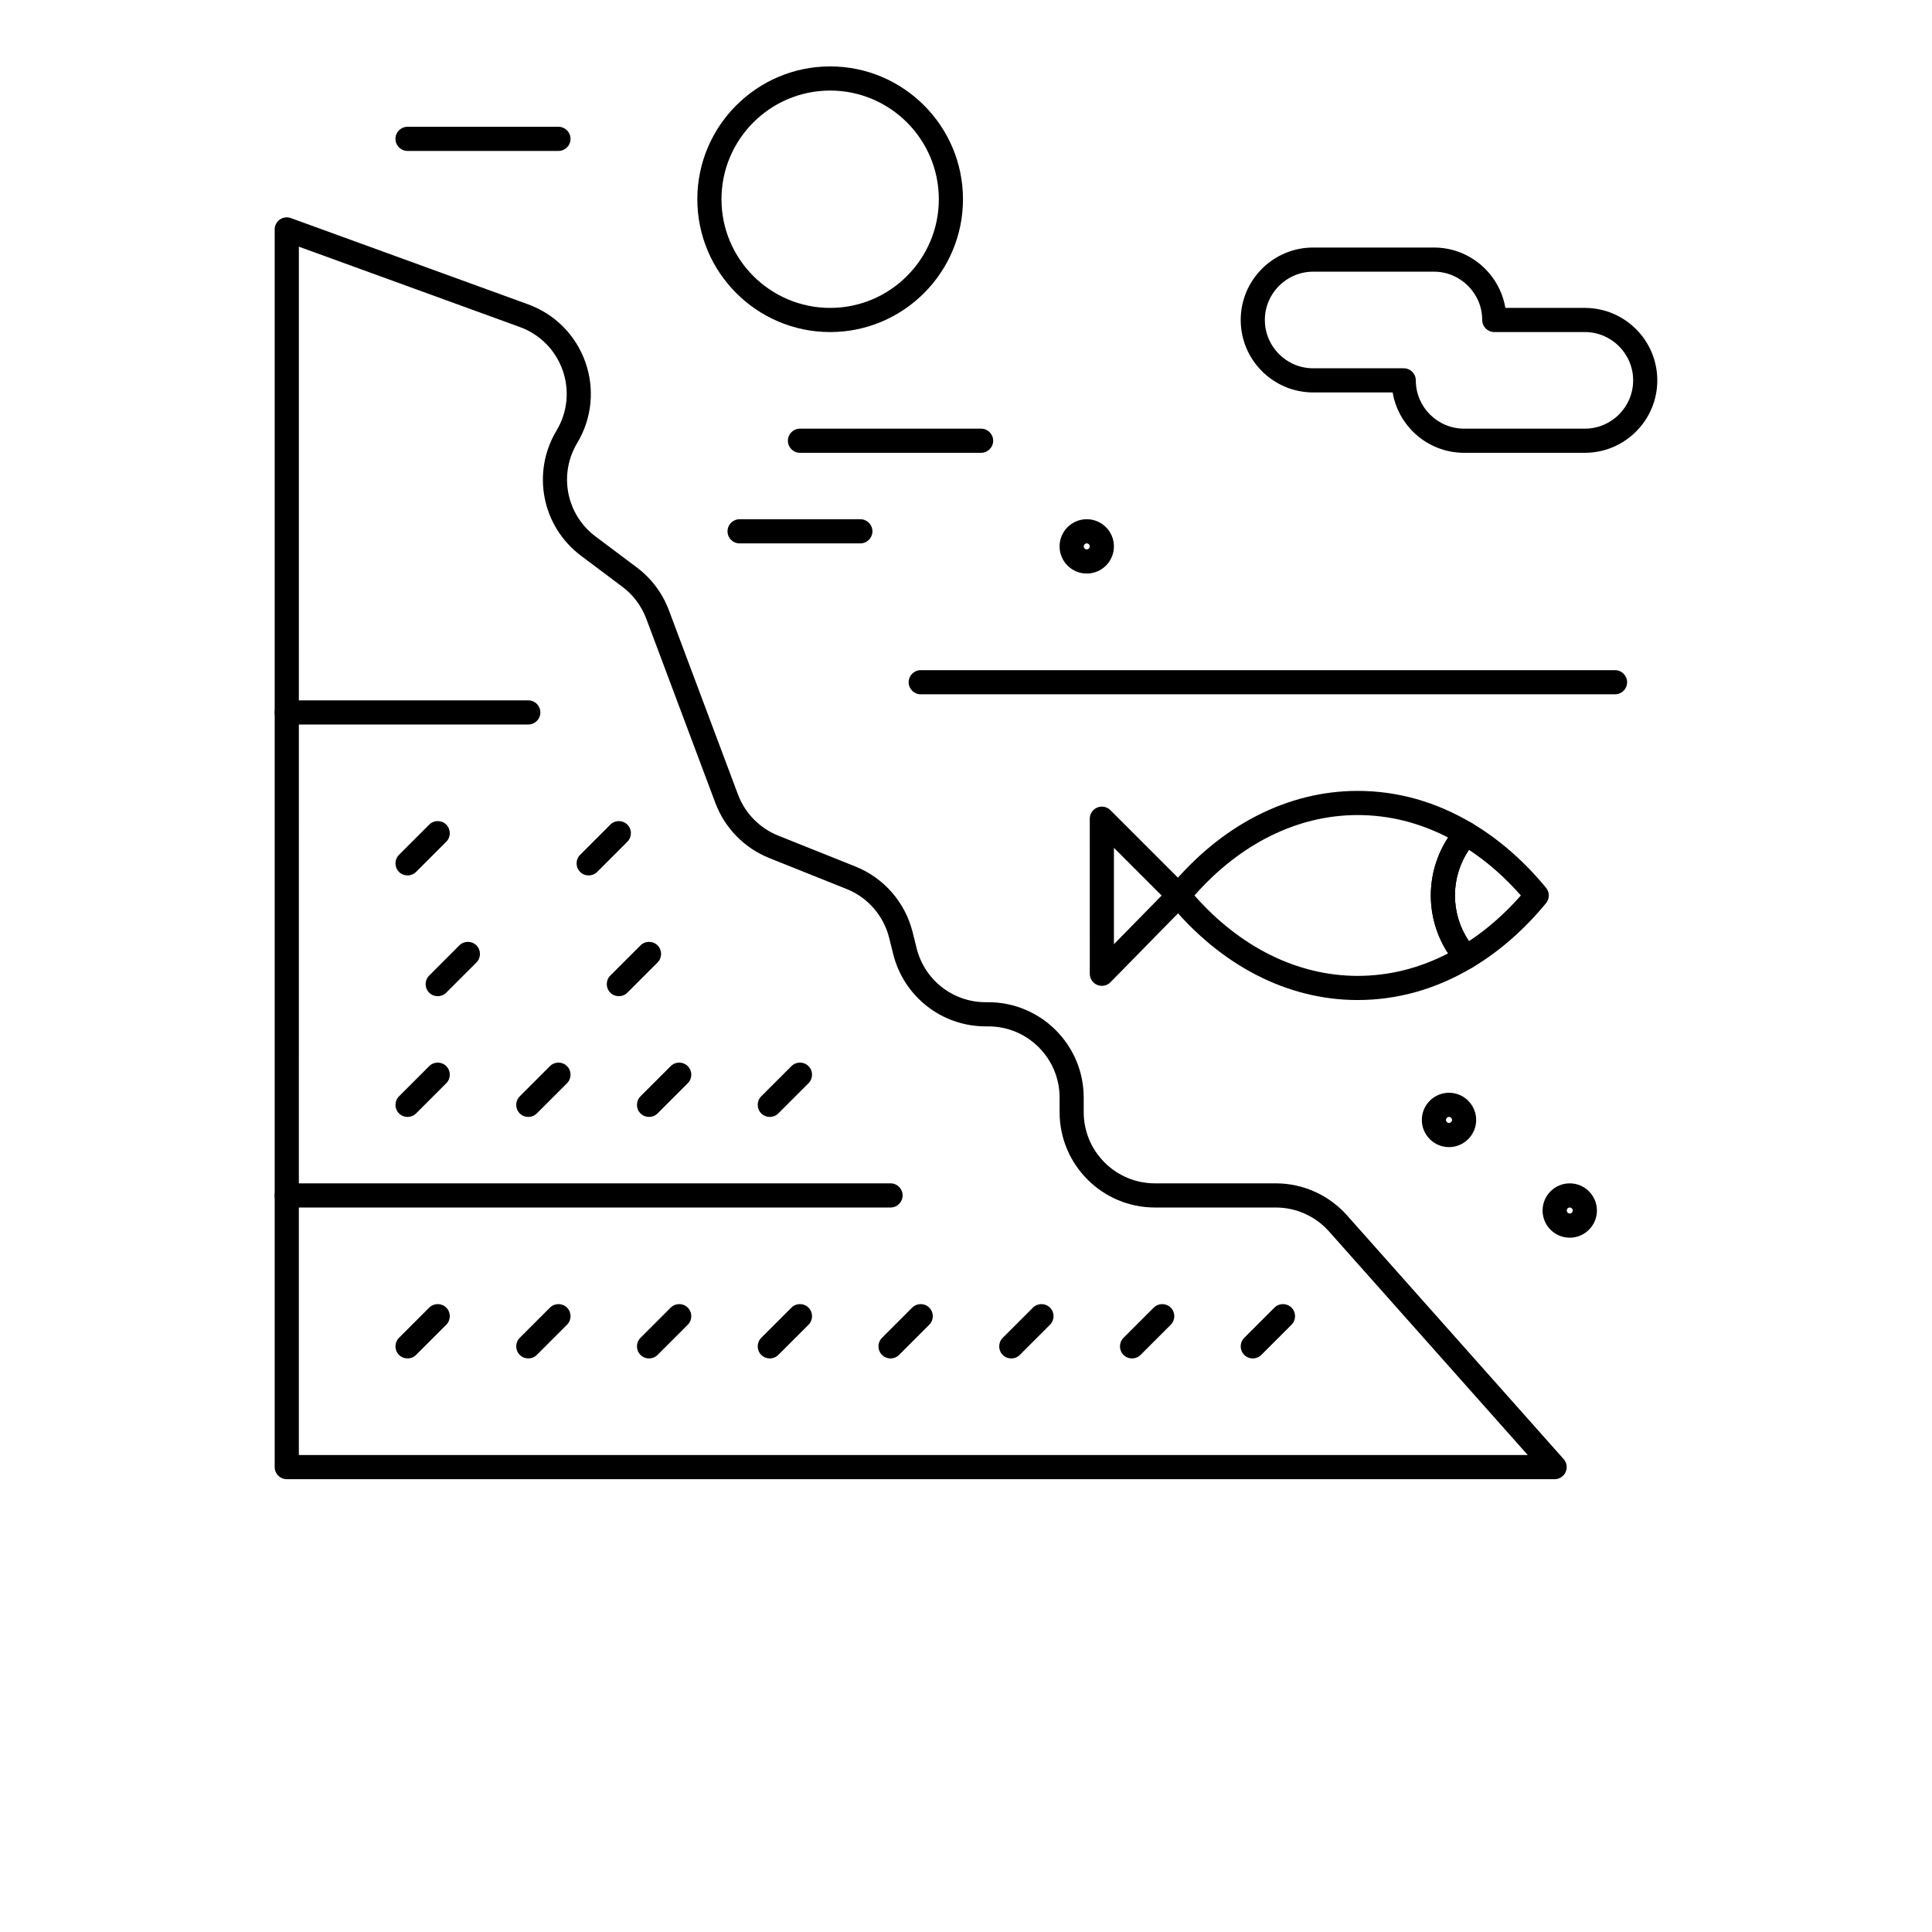 <?xml version="1.0" encoding="UTF-8"?>
<svg version="1.1" viewBox="0 0 700 700" xmlns="http://www.w3.org/2000/svg" xmlns:xlink="http://www.w3.org/1999/xlink">

 <g>
  <path d="m563.28 535.94h-459.38c-2.418 0-4.375-1.957-4.375-4.375v-448.44c0-1.426 0.695-2.766 1.863-3.582 1.168-0.82 2.664-1.016 4.004-0.527l85.941 31.25c9.727 3.535 17.285 11.16 20.746 20.914 3.461 9.754 2.391 20.438-2.934 29.312-6.82 11.367-3.969 25.938 6.641 33.895l14.941 11.203c5.281 3.961 9.297 9.32 11.617 15.5l25.043 66.781c2.539 6.773 7.852 12.199 14.566 14.887l28.004 11.203c10.266 4.106 17.996 12.961 20.68 23.691l1.484 5.945c2.875 11.496 13.16 19.527 25.012 19.527h0.98c19.043 0 34.535 15.492 34.535 34.535v5.305c0 14.219 11.566 25.785 25.785 25.785h43.797c9.855 0 19.262 4.223 25.812 11.59l78.5 88.316c1.145 1.289 1.426 3.129 0.723 4.699-0.707 1.57-2.269 2.582-3.992 2.582zm-455-8.75h445.26l-72.027-81.035c-4.891-5.5-11.914-8.652-19.273-8.652h-43.797c-19.043 0-34.535-15.492-34.535-34.535v-5.305c0-14.219-11.566-25.785-25.785-25.785h-0.98c-15.875 0-29.652-10.758-33.504-26.16l-1.488-5.945c-2.004-8.008-7.773-14.621-15.438-17.688l-28.004-11.203c-8.996-3.598-16.109-10.867-19.512-19.938l-25.043-66.781c-1.73-4.613-4.731-8.617-8.672-11.574l-14.941-11.203c-14.207-10.652-18.027-30.172-8.891-45.398 3.977-6.625 4.773-14.602 2.191-21.887-2.582-7.281-8.227-12.973-15.488-15.613l-80.07-29.113z"/>
  <path d="m399.22 357.19c-0.559 0-1.117-0.105-1.652-0.324-1.645-0.672-2.719-2.273-2.719-4.051l-0.004-56.188c0-1.77 1.066-3.363 2.703-4.043 1.633-0.68 3.516-0.305 4.766 0.949l27.82 27.82c1.699 1.695 1.711 4.445 0.031 6.156l-27.82 28.371c-0.84 0.852-1.973 1.309-3.125 1.309zm4.375-50v34.914l17.285-17.629z"/>
  <path d="m491.9 362.33c-25.387 0-49.625-12.469-68.246-35.109-1.328-1.617-1.328-3.945 0-5.559 18.625-22.637 42.863-35.102 68.246-35.102 14.48 0 28.453 3.957 41.531 11.758 1.113 0.664 1.875 1.793 2.078 3.074s-0.176 2.586-1.027 3.566c-4.723 5.398-7.324 12.316-7.324 19.484 0 7.168 2.602 14.09 7.324 19.488 0.855 0.977 1.234 2.281 1.027 3.566-0.203 1.281-0.965 2.406-2.078 3.074-13.074 7.801-27.051 11.758-41.531 11.758zm-59.121-37.887c16.57 18.82 37.445 29.137 59.121 29.137 11.324 0 22.324-2.738 32.77-8.145-4.066-6.211-6.262-13.496-6.262-20.996 0-7.496 2.195-14.781 6.258-20.988-10.445-5.402-21.445-8.141-32.766-8.141-21.676 0-42.547 10.312-59.121 29.133z"/>
  <path d="m531.2 351.19c-1.227 0-2.438-0.516-3.293-1.492-6.121-6.996-9.492-15.961-9.492-25.25 0-9.285 3.367-18.254 9.488-25.246 1.391-1.59 3.719-1.957 5.535-0.879 9.801 5.848 18.793 13.699 26.727 23.344 1.328 1.617 1.328 3.945 0 5.559-7.934 9.645-16.922 17.5-26.723 23.348-0.699 0.414-1.477 0.617-2.242 0.617zm1.023-43.293c-3.285 4.867-5.062 10.625-5.062 16.551 0 5.93 1.781 11.688 5.066 16.555 6.738-4.457 13.043-10.004 18.809-16.555-5.766-6.551-12.07-12.098-18.812-16.551z"/>
  <path d="m393.75 207.81c-5.43 0-9.844-4.418-9.844-9.844s4.414-9.844 9.844-9.844 9.844 4.418 9.844 9.844-4.414 9.844-9.844 9.844zm0-10.938c-0.605 0-1.094 0.492-1.094 1.094s0.488 1.094 1.094 1.094 1.094-0.492 1.094-1.094-0.488-1.094-1.094-1.094z"/>
  <path d="m568.75 448.44c-5.43 0-9.844-4.414-9.844-9.844s4.414-9.844 9.844-9.844 9.844 4.414 9.844 9.844-4.414 9.844-9.844 9.844zm0-10.938c-0.605 0-1.094 0.488-1.094 1.094s0.488 1.094 1.094 1.094 1.094-0.488 1.094-1.094-0.488-1.094-1.094-1.094z"/>
  <path d="m525 415.62c-5.43 0-9.844-4.414-9.844-9.844s4.414-9.844 9.844-9.844 9.844 4.414 9.844 9.844-4.414 9.844-9.844 9.844zm0-10.938c-0.605 0-1.094 0.488-1.094 1.094s0.488 1.094 1.094 1.094 1.094-0.488 1.094-1.094-0.488-1.094-1.094-1.094z"/>
  <path d="m585.16 251.56h-251.56c-2.418 0-4.375-1.957-4.375-4.375s1.957-4.375 4.375-4.375h251.56c2.418 0 4.375 1.957 4.375 4.375s-1.957 4.375-4.375 4.375z"/>
  <path d="m300.78 120.31c-26.535 0-48.125-21.59-48.125-48.125s21.59-48.125 48.125-48.125 48.125 21.59 48.125 48.125-21.59 48.125-48.125 48.125zm0-87.5c-21.711 0-39.375 17.664-39.375 39.375s17.664 39.375 39.375 39.375 39.375-17.664 39.375-39.375-17.664-39.375-39.375-39.375z"/>
  <path d="m574.22 164.06h-43.75c-12.984 0-23.797-9.477-25.887-21.875h-28.801c-14.473 0-26.25-11.773-26.25-26.25s11.777-26.25 26.25-26.25h43.75c12.984 0 23.797 9.477 25.887 21.875h28.801c14.473 0 26.25 11.773 26.25 26.25s-11.777 26.25-26.25 26.25zm-98.438-65.625c-9.648 0-17.5 7.852-17.5 17.5s7.852 17.5 17.5 17.5h32.812c2.418 0 4.375 1.957 4.375 4.375 0 9.648 7.852 17.5 17.5 17.5h43.75c9.648 0 17.5-7.852 17.5-17.5s-7.852-17.5-17.5-17.5h-32.812c-2.418 0-4.375-1.957-4.375-4.375 0-9.648-7.852-17.5-17.5-17.5z"/>
  <path d="m322.66 437.5h-218.75c-2.418 0-4.375-1.957-4.375-4.375s1.957-4.375 4.375-4.375h218.75c2.418 0 4.375 1.957 4.375 4.375s-1.957 4.375-4.375 4.375z"/>
  <path d="m191.41 262.5h-87.5c-2.418 0-4.375-1.957-4.375-4.375s1.957-4.375 4.375-4.375h87.5c2.418 0 4.375 1.957 4.375 4.375s-1.957 4.375-4.375 4.375z"/>
  <path d="m147.66 492.19c-1.121 0-2.238-0.426-3.094-1.281-1.707-1.707-1.707-4.481 0-6.188l10.938-10.938c1.711-1.711 4.481-1.711 6.188 0 1.707 1.707 1.707 4.481 0 6.188l-10.938 10.938c-0.855 0.855-1.973 1.281-3.094 1.281z"/>
  <path d="m191.41 492.19c-1.121 0-2.238-0.426-3.094-1.281-1.707-1.707-1.707-4.481 0-6.188l10.938-10.938c1.711-1.711 4.481-1.711 6.188 0 1.707 1.707 1.707 4.481 0 6.188l-10.938 10.938c-0.855 0.855-1.973 1.281-3.094 1.281z"/>
  <path d="m147.66 404.69c-1.121 0-2.238-0.426-3.094-1.281-1.707-1.707-1.707-4.481 0-6.188l10.938-10.938c1.711-1.711 4.481-1.711 6.188 0 1.707 1.707 1.707 4.481 0 6.188l-10.938 10.938c-0.855 0.855-1.973 1.281-3.094 1.281z"/>
  <path d="m191.41 404.69c-1.121 0-2.238-0.426-3.094-1.281-1.707-1.707-1.707-4.481 0-6.188l10.938-10.938c1.711-1.711 4.481-1.711 6.188 0 1.707 1.707 1.707 4.481 0 6.188l-10.938 10.938c-0.855 0.855-1.973 1.281-3.094 1.281z"/>
  <path d="m235.16 404.69c-1.121 0-2.238-0.426-3.094-1.281-1.707-1.707-1.707-4.481 0-6.188l10.938-10.938c1.711-1.711 4.481-1.711 6.188 0 1.707 1.707 1.707 4.481 0 6.188l-10.938 10.938c-0.855 0.855-1.973 1.281-3.094 1.281z"/>
  <path d="m278.91 404.69c-1.121 0-2.238-0.426-3.094-1.281-1.707-1.707-1.707-4.481 0-6.188l10.938-10.938c1.711-1.711 4.481-1.711 6.188 0 1.707 1.707 1.707 4.481 0 6.188l-10.938 10.938c-0.855 0.855-1.973 1.281-3.094 1.281z"/>
  <path d="m224.22 360.94c-1.121 0-2.238-0.426-3.094-1.281-1.707-1.707-1.707-4.481 0-6.188l10.938-10.938c1.711-1.711 4.481-1.711 6.188 0 1.707 1.707 1.707 4.481 0 6.188l-10.938 10.938c-0.855 0.855-1.973 1.281-3.094 1.281z"/>
  <path d="m147.66 317.19c-1.121 0-2.238-0.426-3.094-1.281-1.707-1.707-1.707-4.481 0-6.188l10.938-10.938c1.711-1.711 4.481-1.711 6.188 0 1.707 1.707 1.707 4.481 0 6.188l-10.938 10.938c-0.855 0.855-1.973 1.281-3.094 1.281z"/>
  <path d="m213.28 317.19c-1.121 0-2.238-0.426-3.094-1.281-1.707-1.707-1.707-4.481 0-6.188l10.938-10.938c1.711-1.711 4.481-1.711 6.188 0 1.707 1.707 1.707 4.481 0 6.188l-10.938 10.938c-0.855 0.855-1.973 1.281-3.094 1.281z"/>
  <path d="m158.59 360.94c-1.121 0-2.238-0.426-3.094-1.281-1.707-1.707-1.707-4.481 0-6.188l10.938-10.938c1.711-1.711 4.481-1.711 6.188 0 1.707 1.707 1.707 4.481 0 6.188l-10.938 10.938c-0.855 0.855-1.973 1.281-3.094 1.281z"/>
  <path d="m235.16 492.19c-1.121 0-2.238-0.426-3.094-1.281-1.707-1.707-1.707-4.481 0-6.188l10.938-10.938c1.711-1.711 4.481-1.711 6.188 0 1.707 1.707 1.707 4.481 0 6.188l-10.938 10.938c-0.855 0.855-1.973 1.281-3.094 1.281z"/>
  <path d="m278.91 492.19c-1.121 0-2.238-0.426-3.094-1.281-1.707-1.707-1.707-4.481 0-6.188l10.938-10.938c1.711-1.711 4.481-1.711 6.188 0 1.707 1.707 1.707 4.481 0 6.188l-10.938 10.938c-0.855 0.855-1.973 1.281-3.094 1.281z"/>
  <path d="m322.66 492.19c-1.121 0-2.238-0.426-3.094-1.281-1.707-1.707-1.707-4.481 0-6.188l10.938-10.938c1.711-1.711 4.481-1.711 6.188 0 1.707 1.707 1.707 4.481 0 6.188l-10.938 10.938c-0.855 0.855-1.973 1.281-3.094 1.281z"/>
  <path d="m366.41 492.19c-1.117 0-2.238-0.426-3.094-1.281-1.711-1.707-1.711-4.481 0-6.188l10.938-10.938c1.707-1.711 4.481-1.711 6.188 0 1.711 1.707 1.711 4.481 0 6.188l-10.938 10.938c-0.855 0.855-1.977 1.281-3.094 1.281z"/>
  <path d="m410.16 492.19c-1.117 0-2.238-0.426-3.094-1.281-1.711-1.707-1.711-4.481 0-6.188l10.938-10.938c1.707-1.711 4.481-1.711 6.188 0 1.711 1.707 1.711 4.481 0 6.188l-10.938 10.938c-0.855 0.855-1.977 1.281-3.094 1.281z"/>
  <path d="m453.91 492.19c-1.117 0-2.238-0.426-3.094-1.281-1.711-1.707-1.711-4.481 0-6.188l10.938-10.938c1.707-1.711 4.481-1.711 6.188 0 1.711 1.707 1.711 4.481 0 6.188l-10.938 10.938c-0.855 0.855-1.977 1.281-3.094 1.281z"/>
  <path d="m202.34 54.688h-54.688c-2.418 0-4.375-1.957-4.375-4.375s1.957-4.375 4.375-4.375h54.688c2.418 0 4.375 1.957 4.375 4.375s-1.957 4.375-4.375 4.375z"/>
  <path d="m355.47 164.06h-65.625c-2.418 0-4.375-1.957-4.375-4.375s1.957-4.375 4.375-4.375h65.625c2.418 0 4.375 1.957 4.375 4.375s-1.957 4.375-4.375 4.375z"/>
  <path d="m311.72 196.88h-43.75c-2.418 0-4.375-1.957-4.375-4.375s1.957-4.375 4.375-4.375h43.75c2.418 0 4.375 1.957 4.375 4.375s-1.957 4.375-4.375 4.375z"/>

 </g>
</svg>

